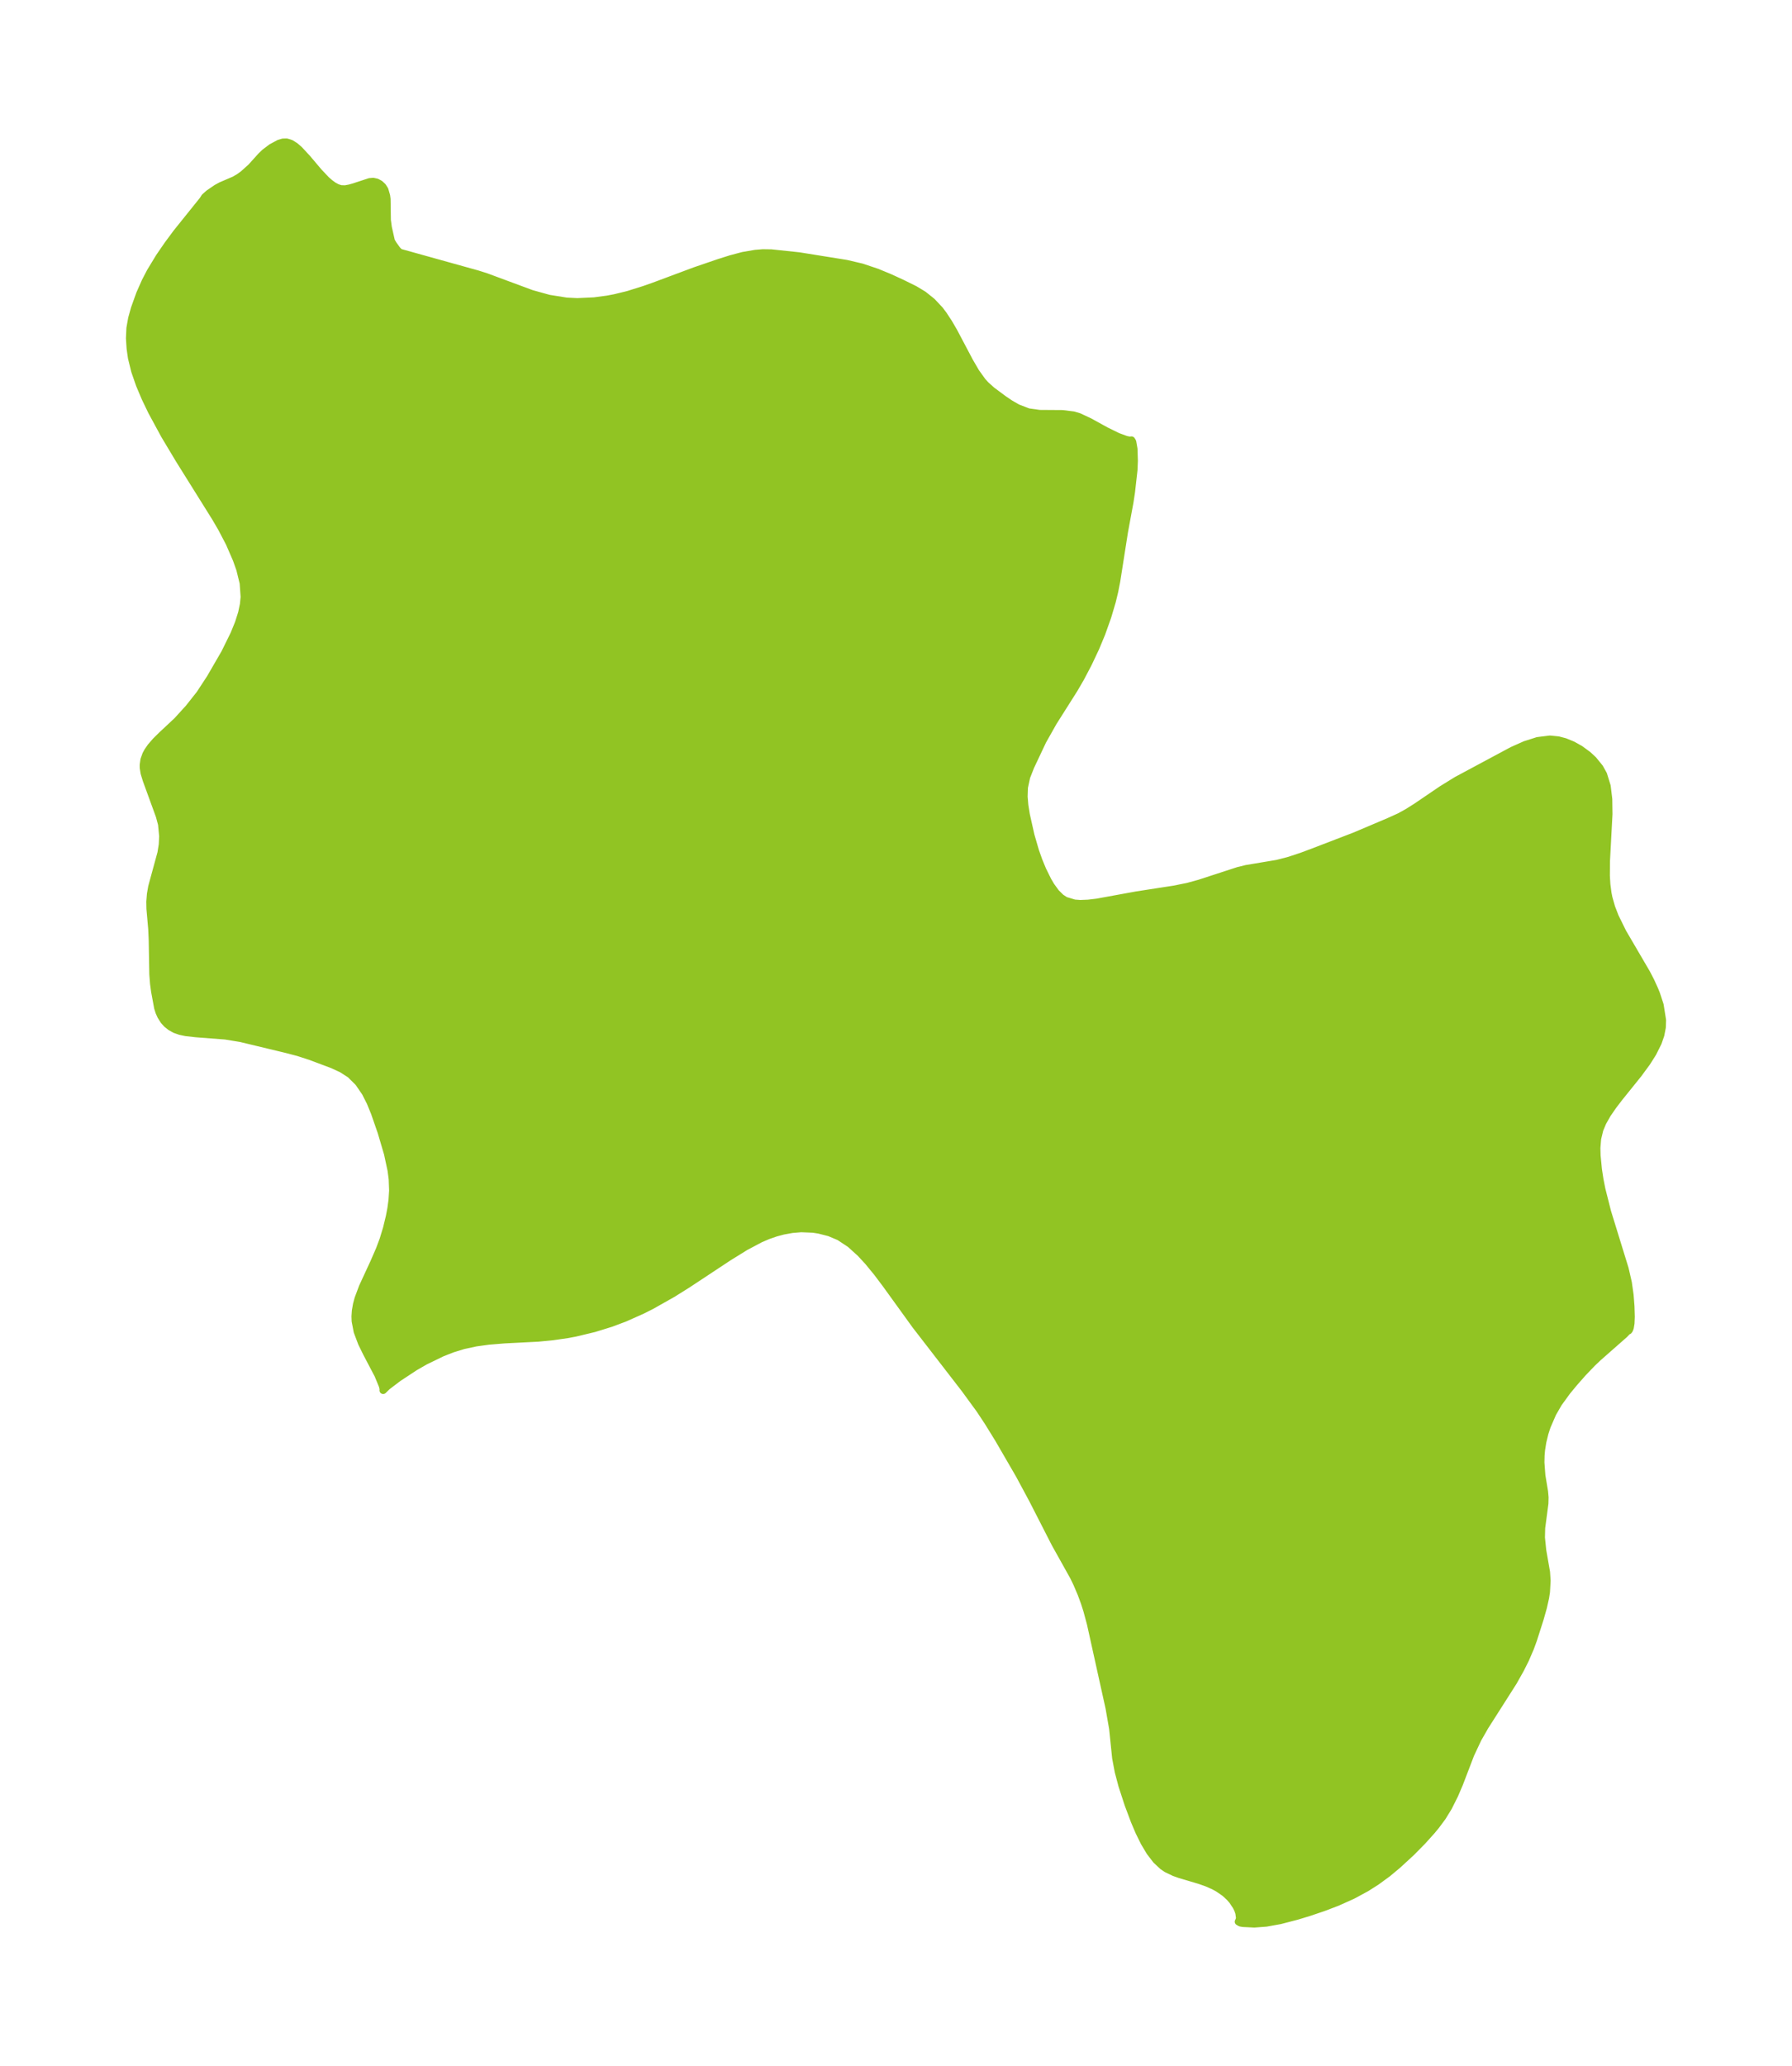 <?xml version="1.0" encoding="UTF-8"?>
<!DOCTYPE svg  PUBLIC '-//W3C//DTD SVG 1.1//EN'  'http://www.w3.org/Graphics/SVG/1.1/DTD/svg11.dtd'>
<svg width="243.42pt" height="280.51pt" version="1.1" viewBox="0 0 243.42 280.51" xmlns="http://www.w3.org/2000/svg" xmlns:xlink="http://www.w3.org/1999/xlink">
 <defs>
  <style type="text/css">*{stroke-linejoin: round; stroke-linecap: butt}</style>
 </defs>
 <g id="figure_1">
  <g id="patch_1">
   <path d="m0 280.51h243.42v-280.51h-243.42v280.51z" fill="none"/>
  </g>
  <g id="axes_1">
   <g id="PatchCollection_1">
    <defs>
     <path id="me5bdd94990" d="m53.152-247.77 0.267 0.45 0.523 0.724 0.333 0.348 10.6 2.951 1.143 0.362 6.179 2.292 2.363 0.656 2.393 0.381 1.463 0.072 2.314-0.107 1.756-0.236 1.014-0.191 1.793-0.436 2.219-0.696 1.361-0.478 5.537-2.066 3.207-1.097 1.665-0.527 1.632-0.433 1.698-0.292 1.015-0.082 1.14 0.016 3.782 0.403 6.411 1.029 2.092 0.489 2.047 0.686 1.72 0.708 1.68 0.771 1.747 0.863 1.19 0.717 1.176 0.942 1.03 1.099 0.496 0.655 0.734 1.117 0.69 1.186 2.148 4.066 0.852 1.461 0.889 1.235 0.436 0.479 0.817 0.737 1.589 1.184 0.934 0.632 0.987 0.566 1.473 0.567 1.52 0.213 3.121 0.021 1.49 0.185 0.74 0.221 1.437 0.67 2.256 1.243 1.581 0.773 1.141 0.42 0.488 0.094 0.24-0.031 0.145 0.23 0.169 0.969 0.05 1.628-0.051 1.248-0.335 2.973-0.207 1.355-0.748 4.055-1.052 6.694-0.27 1.373-0.332 1.383-0.614 2.07-0.817 2.292-0.804 1.934-1.015 2.148-1.043 1.982-0.858 1.474-2.846 4.496-1.429 2.532-1.641 3.474-0.564 1.431-0.305 1.422-0.042 1.259 0.097 1.167 0.204 1.279 0.63 2.806 0.625 2.146 0.471 1.321 0.498 1.205 0.716 1.455 0.437 0.74 0.663 0.91 0.675 0.668 0.597 0.392 1.241 0.375 0.801 0.058 1.064-0.043 1.211-0.143 5.37-0.98 5.094-0.788 1.857-0.373 1.597-0.44 5.22-1.7 1.132-0.281 4.202-0.702 1.647-0.428 1.663-0.551 1.431-0.533 5.785-2.222 4.692-1.988 1.409-0.639 1.064-0.587 1.164-0.731 3.521-2.39 2.014-1.241 7.549-4.046 1.72-0.768 1.711-0.546 1.676-0.206 1.132 0.112 0.898 0.236 1.062 0.436 1.015 0.569 1.065 0.781 0.717 0.667 0.868 1.068 0.508 0.913 0.49 1.587 0.214 1.768 0.028 2.028-0.342 6.401-0.014 1.963 0.07 1.19 0.156 1.189 0.127 0.636 0.366 1.289 0.486 1.261 1.04 2.117 3.262 5.576 0.552 1.07 0.515 1.129 0.256 0.636 0.48 1.473 0.324 2.047-0.032 0.976-0.201 1.041-0.354 1.022-0.714 1.431-0.803 1.269-1.161 1.58-2.622 3.256-0.811 1.061-0.775 1.125-0.633 1.113-0.416 0.996-0.295 1.228-0.102 1.254 0.026 1.034 0.183 1.889 0.213 1.387 0.258 1.304 0.778 3.073 2.381 7.72 0.434 1.889 0.237 1.665 0.121 1.551 0.042 1.411-0.036 0.885-0.097 0.59-0.11 0.292-0.107 0.135-0.14 0.048-0.415 0.438-3.578 3.149-0.79 0.751-1.258 1.309-1.194 1.355-0.987 1.193-1.163 1.603-0.788 1.371-0.76 1.751-0.302 0.925-0.293 1.202-0.168 1.062-0.067 0.745-0.023 0.997 0.132 1.76 0.364 2.197 0.067 0.775-0.02 0.811-0.439 3.326-0.033 1.314 0.178 1.745 0.514 2.938 0.078 1.164-0.084 1.523-0.122 0.787-0.295 1.313-0.441 1.56-0.91 2.85-0.401 1.095-0.671 1.559-0.658 1.312-0.967 1.724-3.867 6.072-0.97 1.698-0.988 2.105-1.516 3.961-0.658 1.538-0.835 1.667-0.823 1.337-0.843 1.138-0.611 0.74-1.237 1.374-1.511 1.533-1.869 1.719-1.356 1.132-1.541 1.125-1.36 0.863-1.878 1.015-2.08 0.932-1.877 0.715-1.953 0.66-1.645 0.501-2.27 0.589-1.893 0.342-1.615 0.122-1.547-0.076-0.346-0.064-0.271-0.155 0.125-0.251 0.045-0.284-0.09-0.655-0.156-0.445-0.218-0.448-0.497-0.752-0.387-0.452-0.669-0.619-0.917-0.631-0.602-0.326-0.903-0.399-0.989-0.349-2.704-0.804-0.746-0.264-1.04-0.499-0.536-0.36-0.883-0.827-0.849-1.104-0.775-1.298-0.699-1.419-0.639-1.502-0.847-2.26-0.828-2.54-0.497-1.876-0.352-1.855-0.412-4-0.486-2.791-2.53-11.441-0.498-1.844-0.333-1.037-0.437-1.191-0.593-1.392-0.451-0.931-2.512-4.5-3.027-5.919-1.839-3.421-2.822-4.865-1.449-2.344-1.095-1.654-2.026-2.774-6.697-8.664-4.061-5.621-1.173-1.554-1.194-1.456-1.054-1.142-1.38-1.252-1.491-0.986-1.351-0.568-1.418-0.361-0.799-0.123-1.615-0.066-1.233 0.103-1.214 0.221-1.02 0.274-1.029 0.357-1.042 0.445-2.013 1.066-2.292 1.418-5.597 3.697-2.026 1.267-2.875 1.623-1.273 0.641-2.367 1.053-1.857 0.696-2.289 0.707-2.548 0.611-1.081 0.204-1.948 0.28-1.997 0.197-4.648 0.239-2.099 0.172-1.731 0.238-1.712 0.369-1.442 0.444-1.41 0.548-2.344 1.137-1.366 0.785-2.271 1.494-1.502 1.14-0.553 0.541 0.015-0.199-0.107-0.427-0.6-1.461-1.568-2.985-0.659-1.343-0.589-1.565-0.274-1.422-0.022-0.647 0.051-0.742 0.15-0.866 0.209-0.784 0.595-1.589 1.558-3.371 0.756-1.74 0.492-1.315 0.464-1.525 0.396-1.63 0.202-1.066 0.158-1.155 0.083-1.282-0.057-1.555-0.154-1.186-0.49-2.281-0.864-2.926-0.915-2.636-0.579-1.413-0.661-1.306-0.938-1.369-1.121-1.111-1.139-0.732-1.256-0.579-2.974-1.118-1.708-0.554-1.586-0.416-6.207-1.491-2.094-0.344-4.006-0.307-1.355-0.153-0.775-0.164-0.696-0.243-0.61-0.339-0.507-0.404-0.402-0.445-0.404-0.64-0.239-0.533-0.184-0.576-0.41-2.217-0.144-1.061-0.1-1.284-0.083-4.666-0.066-1.48-0.242-2.754-0.017-0.947 0.083-1.033 0.178-1.014 1.251-4.575 0.179-1.125 0.057-1.149-0.157-1.623-0.298-1.111-1.778-4.881-0.293-0.949-0.115-0.733-0.004-0.379 0.1-0.707 0.256-0.712 0.223-0.414 0.432-0.627 0.649-0.752 0.803-0.797 2.116-1.978 1.583-1.737 1.492-1.887 1.429-2.179 1.981-3.419 1.265-2.569 0.611-1.506 0.428-1.355 0.245-1.165 0.097-0.999-0.131-1.886-0.463-1.888-0.469-1.319-0.965-2.225-1.058-2.02-0.83-1.423-4.941-7.905-1.967-3.285-1.756-3.237-0.878-1.825-0.768-1.816-0.639-1.843-0.445-1.812-0.178-1.249-0.09-1.384 0.062-1.381 0.234-1.319 0.375-1.346 0.713-1.988 0.745-1.685 0.69-1.328 1.225-2.015 1.139-1.656 1.21-1.633 3.566-4.436 0.246-0.392 0.547-0.487 1.062-0.728 0.59-0.323 1.823-0.783 0.608-0.351 0.585-0.418 1.071-0.961 1.384-1.53 0.491-0.471 0.905-0.685 1.033-0.558 0.517-0.151 0.515-0.013 0.57 0.182 0.565 0.353 0.559 0.478 1.1 1.189 1.548 1.831 1.02 1.077 0.492 0.434 0.497 0.364 0.5 0.273 0.502 0.158 0.602 0.018 0.603-0.113 0.605-0.173 2.103-0.69 0.485-0.04 0.475 0.102 0.436 0.235 0.374 0.349 0.285 0.447 0.233 0.81 0.058 0.447 0.042 2.867 0.131 0.975 0.424 1.877" stroke="#91c423"/>
    </defs>
    <g clip-path="url(#pa4d875ee28)">
     <use y="280.512" fill="#91c423" stroke="#91c423" xlink:href="#me5bdd94990"/>
    </g>
   </g>
  </g>
 </g>
 <defs>
  <clipPath id="pa4d875ee28">
   <rect x="7.2" y="7.2" width="229.02" height="266.11"/>
  </clipPath>
 </defs>
</svg>
